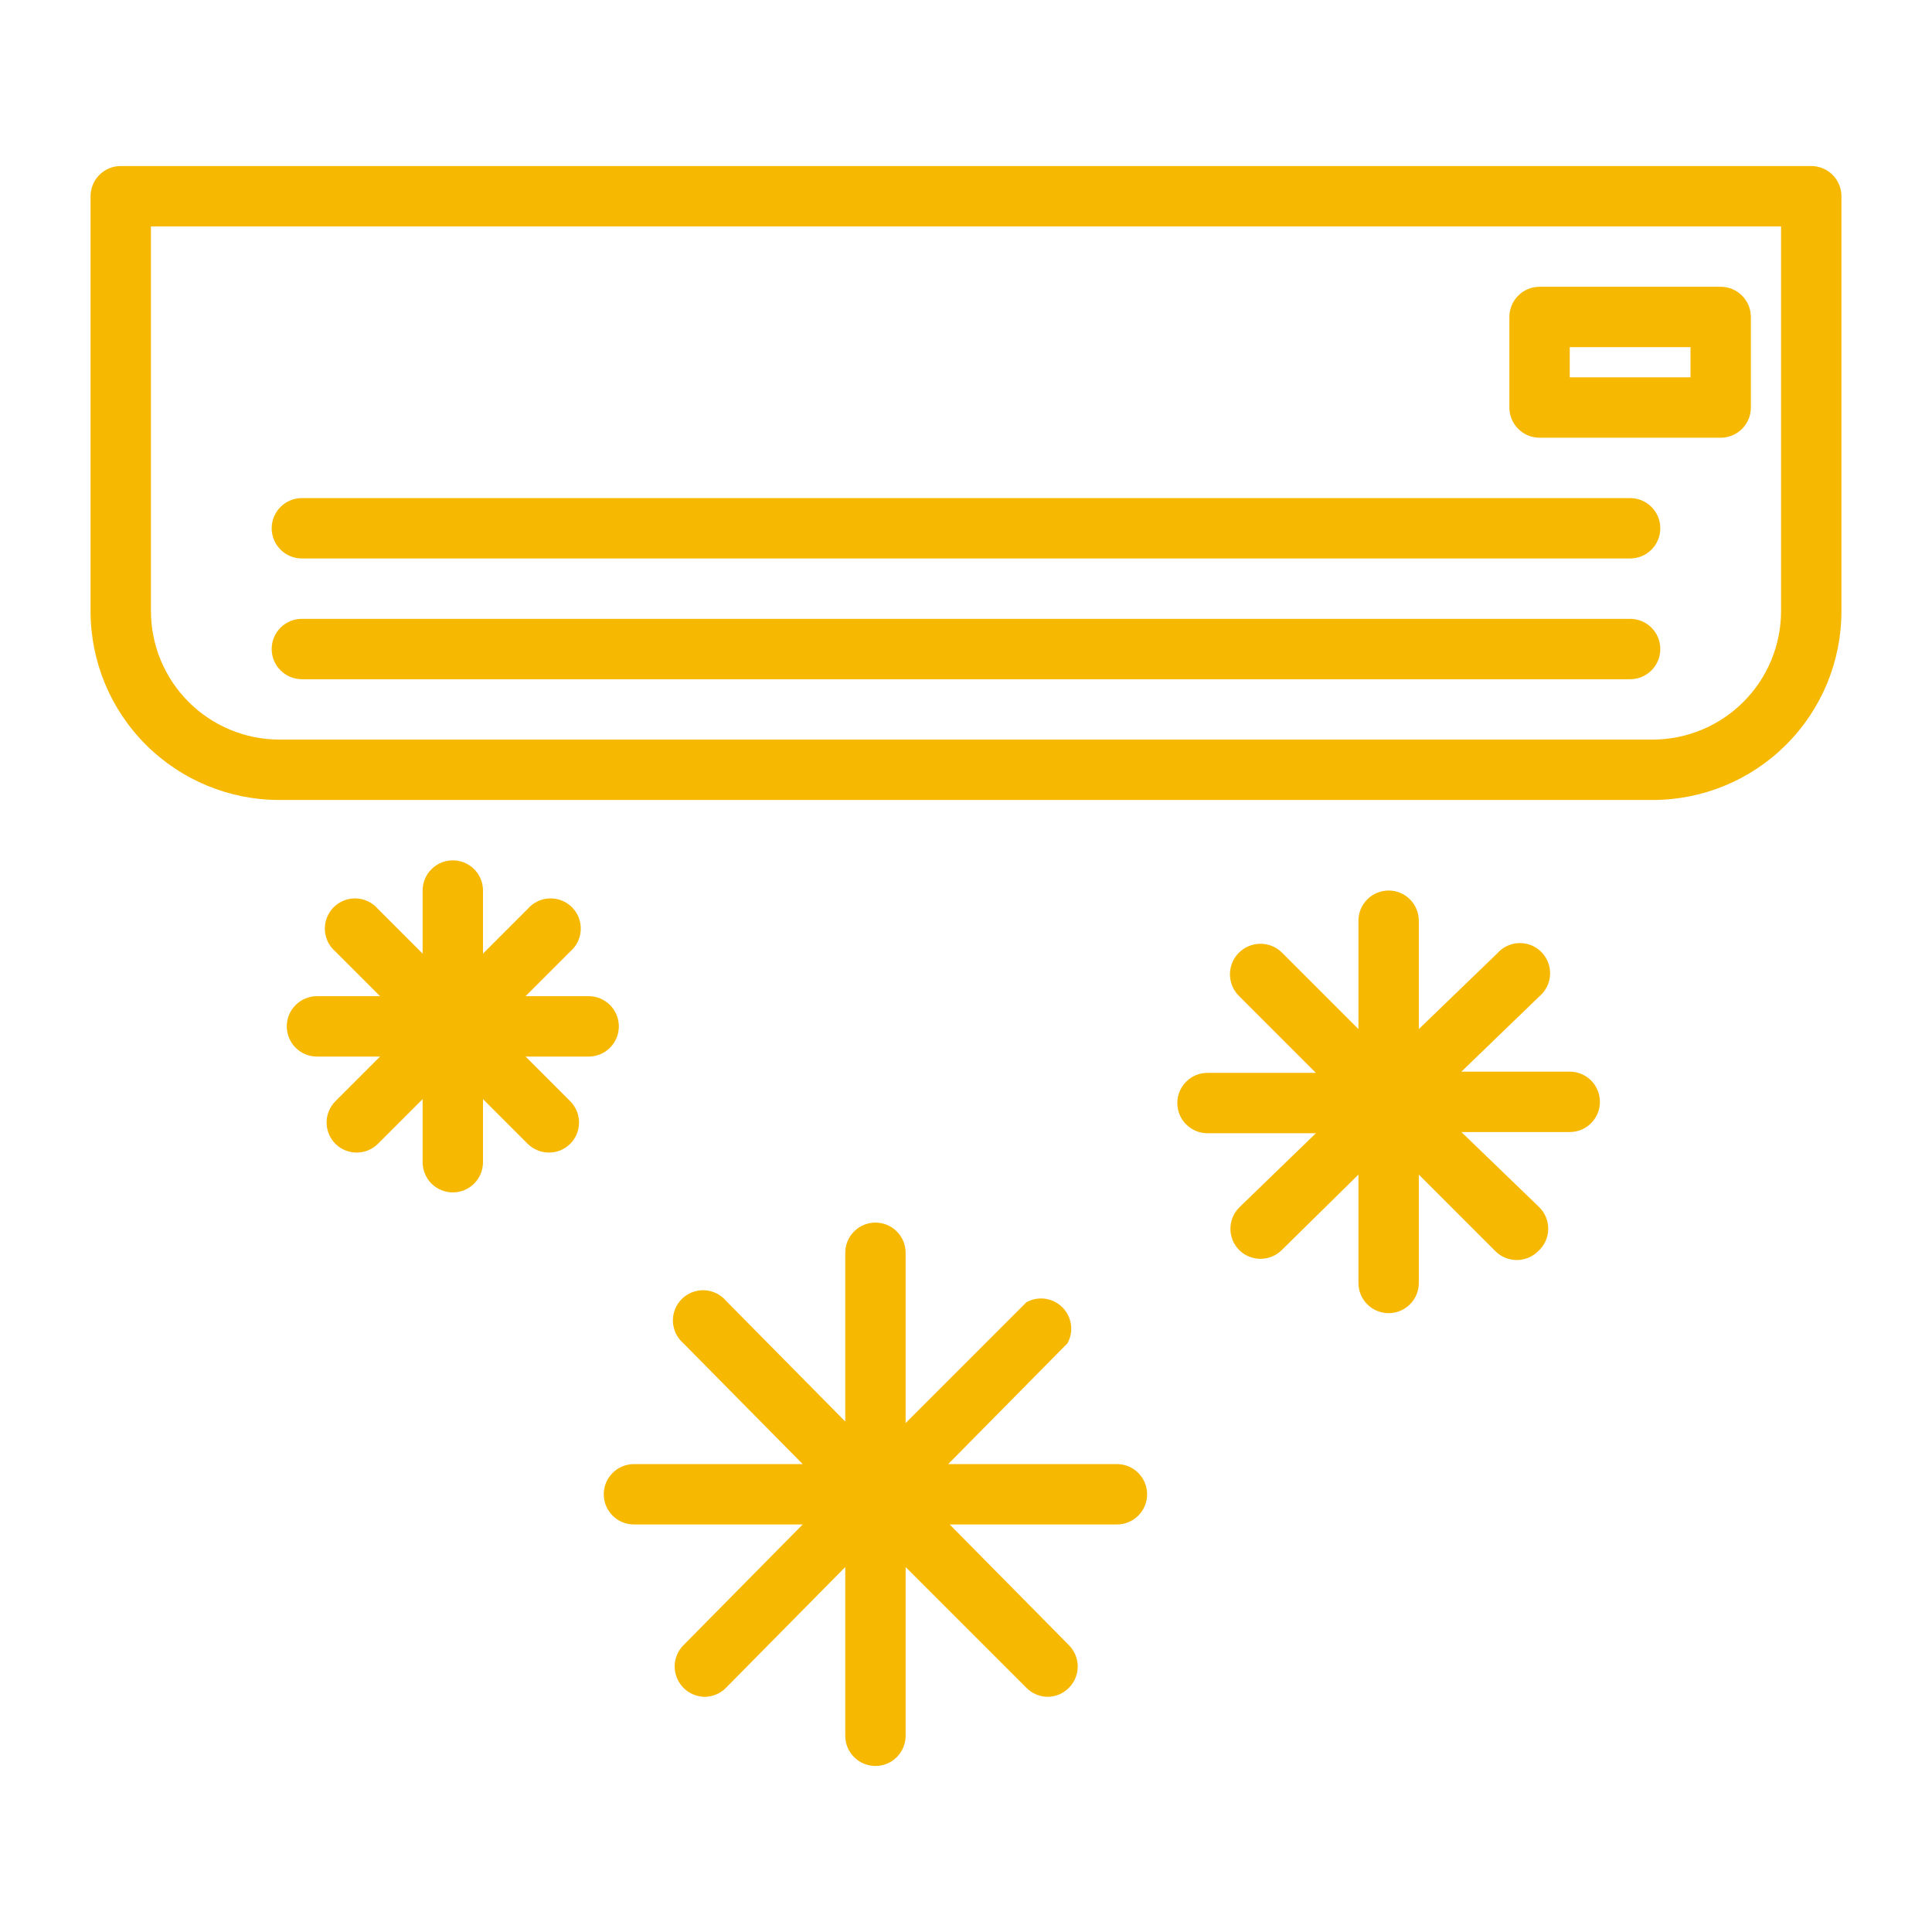 <?xml version="1.0" encoding="UTF-8" standalone="no"?> <svg width="64" height="64" viewBox="0 0 64 64" fill="#f7b801" xmlns="http://www.w3.org/2000/svg" color="">
<path d="M60 5.5H4C3.735 5.5 3.48 5.605 3.293 5.793C3.105 5.98 3 6.235 3 6.5V20.25C3 21.908 3.658 23.497 4.831 24.669C6.003 25.841 7.592 26.5 9.25 26.5H54.75C56.408 26.5 57.997 25.841 59.169 24.669C60.342 23.497 61 21.908 61 20.25V6.5C61 6.235 60.895 5.98 60.707 5.793C60.52 5.605 60.265 5.5 60 5.5ZM59 20.25C58.997 21.376 58.549 22.456 57.752 23.252C56.956 24.049 55.876 24.497 54.75 24.5H9.25C8.124 24.497 7.044 24.049 6.248 23.252C5.451 22.456 5.003 21.376 5 20.25V7.5H59V20.25Z" fill="#f7b801"/>
<path d="M10 22.5H54C54.265 22.5 54.52 22.395 54.707 22.207C54.895 22.02 55 21.765 55 21.5C55 21.235 54.895 20.98 54.707 20.793C54.52 20.605 54.265 20.5 54 20.5H10C9.735 20.5 9.48 20.605 9.293 20.793C9.105 20.98 9 21.235 9 21.5C9 21.765 9.105 22.02 9.293 22.207C9.48 22.395 9.735 22.5 10 22.5V22.5Z" fill="#f7b801"/>
<path d="M10 18.5H54C54.265 18.5 54.52 18.395 54.707 18.207C54.895 18.02 55 17.765 55 17.5C55 17.235 54.895 16.98 54.707 16.793C54.52 16.605 54.265 16.5 54 16.5H10C9.735 16.5 9.48 16.605 9.293 16.793C9.105 16.98 9 17.235 9 17.5C9 17.765 9.105 18.02 9.293 18.207C9.48 18.395 9.735 18.5 10 18.5V18.5Z" fill="#f7b801"/>
<path d="M51 14.5H57C57.265 14.5 57.52 14.395 57.707 14.207C57.895 14.02 58 13.765 58 13.5V10.5C58 10.235 57.895 9.98 57.707 9.793C57.52 9.605 57.265 9.5 57 9.5H51C50.735 9.5 50.48 9.605 50.293 9.793C50.105 9.98 50 10.235 50 10.5V13.5C50 13.765 50.105 14.02 50.293 14.207C50.48 14.395 50.735 14.5 51 14.5ZM52 11.5H56V12.5H52V11.5Z" fill="#f7b801"/>
<path d="M20.5 34C20.5 33.735 20.395 33.48 20.207 33.293C20.02 33.105 19.765 33 19.5 33H17.41L18.89 31.52C18.995 31.43 19.08 31.32 19.14 31.196C19.2 31.072 19.233 30.937 19.239 30.799C19.244 30.661 19.221 30.524 19.171 30.396C19.12 30.267 19.044 30.151 18.947 30.053C18.849 29.956 18.733 29.88 18.604 29.829C18.476 29.779 18.339 29.756 18.201 29.761C18.063 29.767 17.928 29.8 17.804 29.86C17.68 29.92 17.57 30.005 17.48 30.11L16 31.59V29.5C16 29.235 15.895 28.98 15.707 28.793C15.52 28.605 15.265 28.5 15 28.5C14.735 28.5 14.48 28.605 14.293 28.793C14.105 28.98 14 29.235 14 29.5V31.59L12.52 30.11C12.43 30.005 12.32 29.92 12.196 29.86C12.072 29.8 11.937 29.767 11.799 29.761C11.661 29.756 11.524 29.779 11.396 29.829C11.267 29.88 11.151 29.956 11.053 30.053C10.956 30.151 10.88 30.267 10.829 30.396C10.779 30.524 10.756 30.661 10.761 30.799C10.767 30.937 10.8 31.072 10.86 31.196C10.92 31.32 11.005 31.43 11.11 31.52L12.59 33H10.5C10.235 33 9.98 33.105 9.793 33.293C9.605 33.48 9.5 33.735 9.5 34C9.5 34.265 9.605 34.52 9.793 34.707C9.98 34.895 10.235 35 10.5 35H12.59L11.11 36.48C10.924 36.667 10.819 36.921 10.819 37.185C10.819 37.449 10.924 37.703 11.11 37.89C11.203 37.983 11.314 38.056 11.436 38.106C11.558 38.156 11.688 38.181 11.82 38.18C12.082 38.179 12.334 38.075 12.52 37.89L14 36.41V38.5C14 38.765 14.105 39.02 14.293 39.207C14.48 39.395 14.735 39.5 15 39.5C15.265 39.5 15.52 39.395 15.707 39.207C15.895 39.02 16 38.765 16 38.5V36.41L17.48 37.89C17.666 38.075 17.918 38.179 18.18 38.18C18.312 38.181 18.442 38.156 18.564 38.106C18.686 38.056 18.797 37.983 18.89 37.89C19.076 37.703 19.181 37.449 19.181 37.185C19.181 36.921 19.076 36.667 18.89 36.48L17.41 35H19.5C19.765 35 20.02 34.895 20.207 34.707C20.395 34.52 20.5 34.265 20.5 34Z" fill="#f7b801"/>
<path d="M37 48.5H31.41L35.36 44.5C35.466 44.31 35.507 44.091 35.477 43.876C35.446 43.66 35.347 43.461 35.193 43.307C35.039 43.153 34.84 43.054 34.624 43.023C34.409 42.993 34.19 43.034 34 43.14L30 47.14V41.5C30 41.235 29.895 40.98 29.707 40.793C29.52 40.605 29.265 40.5 29 40.5C28.735 40.5 28.48 40.605 28.293 40.793C28.105 40.98 28 41.235 28 41.5V47.09L24.05 43.09C23.96 42.985 23.85 42.9 23.726 42.84C23.602 42.78 23.467 42.746 23.329 42.741C23.191 42.736 23.054 42.759 22.926 42.809C22.797 42.86 22.681 42.936 22.583 43.033C22.486 43.131 22.41 43.247 22.359 43.376C22.309 43.504 22.286 43.641 22.291 43.779C22.297 43.917 22.33 44.052 22.39 44.176C22.45 44.3 22.535 44.41 22.64 44.5L26.59 48.5H21C20.735 48.5 20.48 48.605 20.293 48.793C20.105 48.98 20 49.235 20 49.5C20 49.765 20.105 50.02 20.293 50.207C20.48 50.395 20.735 50.5 21 50.5H26.59L22.64 54.5C22.454 54.687 22.349 54.941 22.349 55.205C22.349 55.469 22.454 55.723 22.64 55.91C22.825 56.098 23.076 56.206 23.34 56.21C23.472 56.209 23.603 56.183 23.725 56.131C23.847 56.08 23.957 56.005 24.05 55.91L28 51.91V57.5C28 57.765 28.105 58.02 28.293 58.207C28.48 58.395 28.735 58.5 29 58.5C29.265 58.5 29.52 58.395 29.707 58.207C29.895 58.02 30 57.765 30 57.5V51.91L34 55.91C34.093 56.005 34.203 56.08 34.325 56.131C34.447 56.183 34.578 56.209 34.71 56.21C34.974 56.206 35.225 56.098 35.41 55.91C35.596 55.723 35.701 55.469 35.701 55.205C35.701 54.941 35.596 54.687 35.41 54.5L31.46 50.5H37C37.265 50.5 37.52 50.395 37.707 50.207C37.895 50.02 38 49.765 38 49.5C38 49.235 37.895 48.98 37.707 48.793C37.52 48.605 37.265 48.5 37 48.5Z" fill="#f7b801"/>
<path d="M52 35.5H48.41L51 33C51.105 32.91 51.19 32.8 51.25 32.676C51.31 32.552 51.343 32.417 51.349 32.279C51.354 32.141 51.331 32.004 51.281 31.876C51.23 31.747 51.154 31.631 51.057 31.533C50.959 31.436 50.843 31.36 50.714 31.309C50.586 31.259 50.449 31.236 50.311 31.241C50.173 31.247 50.038 31.28 49.914 31.34C49.79 31.4 49.68 31.485 49.59 31.59L47 34.09V30.5C47 30.235 46.895 29.98 46.707 29.793C46.52 29.605 46.265 29.5 46 29.5C45.735 29.5 45.48 29.605 45.293 29.793C45.105 29.98 45 30.235 45 30.5V34.09L42.46 31.55C42.365 31.457 42.252 31.384 42.129 31.335C42.005 31.286 41.874 31.262 41.741 31.264C41.608 31.266 41.477 31.294 41.355 31.346C41.233 31.399 41.123 31.475 41.03 31.57C40.937 31.665 40.864 31.778 40.815 31.901C40.766 32.025 40.742 32.156 40.744 32.289C40.746 32.422 40.774 32.553 40.826 32.675C40.879 32.797 40.955 32.907 41.05 33L43.59 35.54H40C39.735 35.54 39.48 35.645 39.293 35.833C39.105 36.02 39 36.275 39 36.54C39 36.805 39.105 37.06 39.293 37.247C39.48 37.435 39.735 37.54 40 37.54H43.59L41.05 40C40.864 40.187 40.759 40.441 40.759 40.705C40.759 40.969 40.864 41.223 41.05 41.41C41.143 41.503 41.254 41.576 41.376 41.626C41.498 41.675 41.628 41.701 41.76 41.7C42.022 41.699 42.274 41.595 42.46 41.41L45 38.91V42.5C45 42.765 45.105 43.02 45.293 43.207C45.48 43.395 45.735 43.5 46 43.5C46.265 43.5 46.52 43.395 46.707 43.207C46.895 43.02 47 42.765 47 42.5V38.91L49.54 41.45C49.726 41.635 49.978 41.739 50.24 41.74C50.372 41.741 50.502 41.715 50.624 41.666C50.746 41.616 50.857 41.543 50.95 41.45C51.052 41.36 51.134 41.25 51.192 41.127C51.25 41.005 51.282 40.871 51.286 40.736C51.291 40.6 51.268 40.465 51.219 40.338C51.17 40.212 51.095 40.097 51 40L48.41 37.5H52C52.265 37.5 52.52 37.395 52.707 37.207C52.895 37.02 53 36.765 53 36.5C53 36.235 52.895 35.98 52.707 35.793C52.52 35.605 52.265 35.5 52 35.5Z" fill="#f7b801"/>
</svg>
